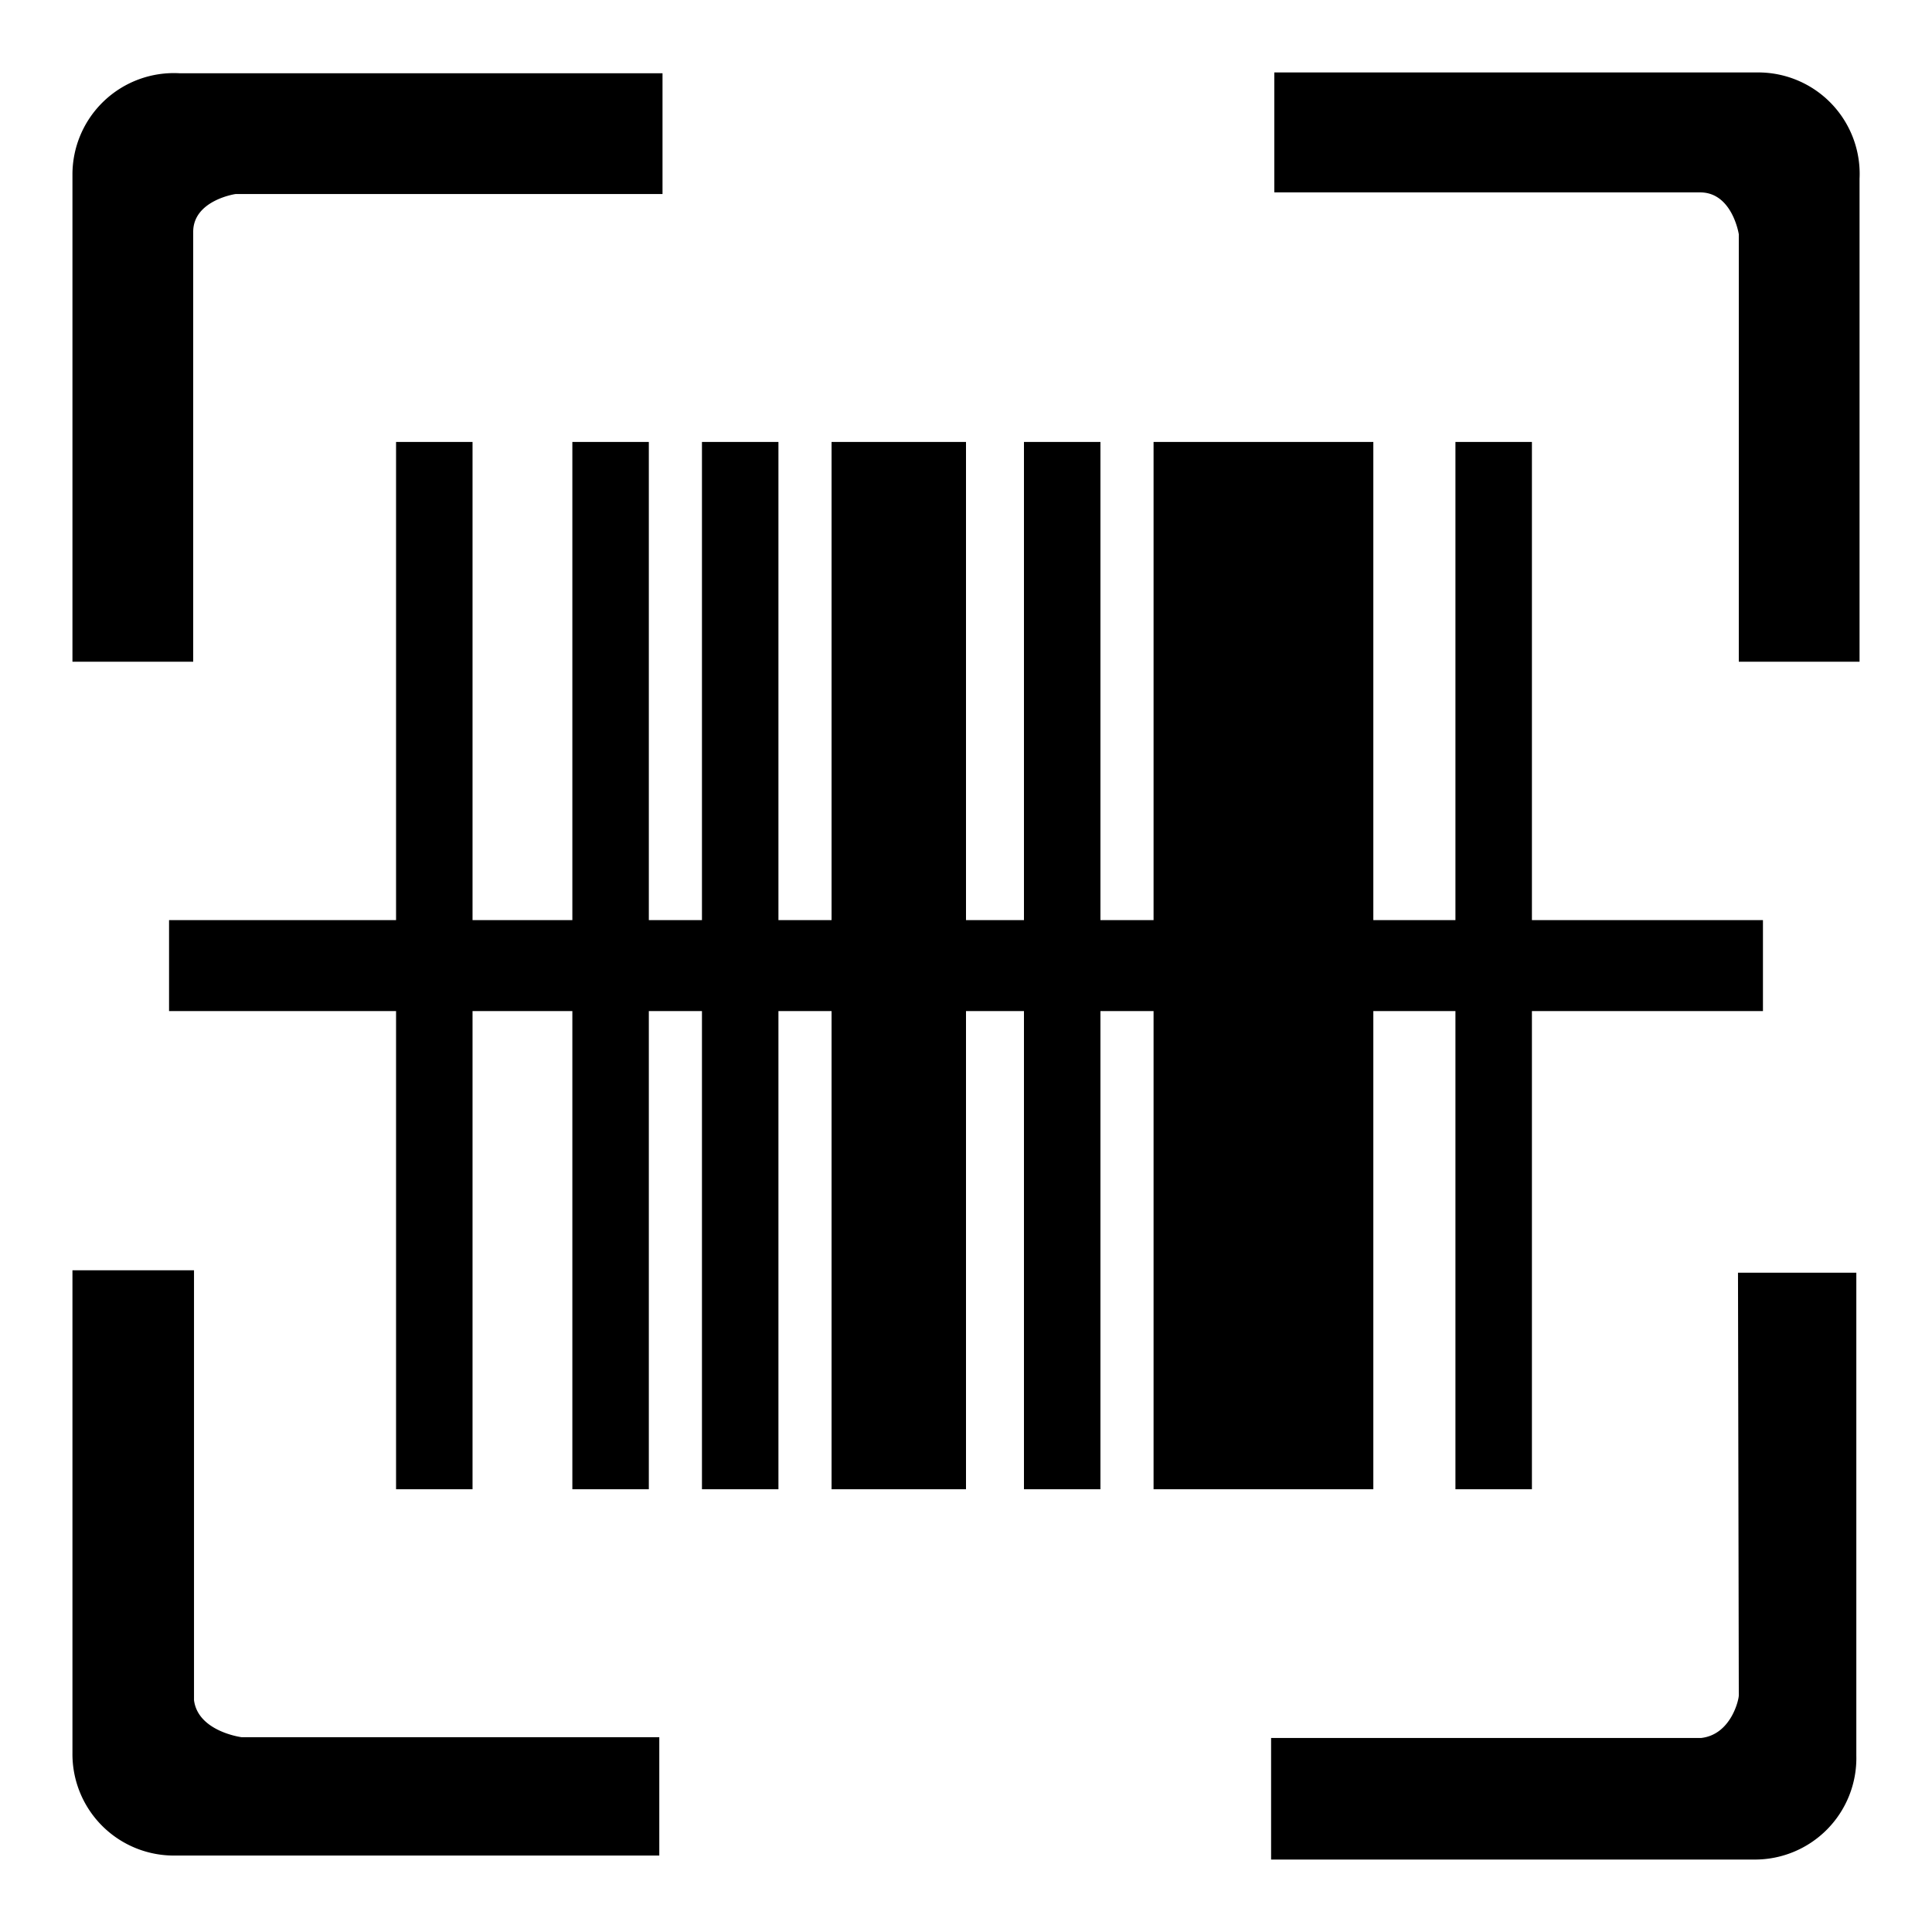 <svg id="图层_1" data-name="图层 1" xmlns="http://www.w3.org/2000/svg" viewBox="0 0 24 24"><defs> </defs><path class="cls-1" d="M2.41,21.12c0-.54,0-5.24,0-5.24v-.1H.9v6a1.26,1.26,0,0,0,1.29,1.27h6V21.58H3S2.46,21.51,2.41,21.12Z"/><path class="cls-1" d="M2.4,8.12s0-4.7,0-5.24c0-.39.52-.47.53-.47H8.23V.91h-6A1.26,1.26,0,0,0,.9,2.17V8.22H2.4Z"/><path class="cls-1" d="M21.6,21.06c0,.06-.1.49-.47.53l-5.24,0h-.1V23.1h6a1.26,1.26,0,0,0,1.27-1.29v-6H21.59Z"/><path class="cls-1" d="M21.83.9h-6V2.39h.1l5.19,0h0c.4,0,.48.52.48.52V8.22H23.1v-6A1.26,1.26,0,0,0,21.83.9Z"/><polygon class="cls-1" points="17.06 18.5 17.06 12.56 18.08 12.56 18.08 18.5 19.03 18.5 19.03 12.56 21.9 12.56 21.9 11.43 19.03 11.43 19.03 5.49 18.08 5.49 18.08 11.43 17.06 11.43 17.06 5.49 14.33 5.49 14.33 11.43 13.67 11.43 13.67 5.49 12.72 5.49 12.72 11.43 12 11.43 12 5.49 10.33 5.49 10.33 11.43 9.67 11.43 9.67 5.49 8.72 5.49 8.72 11.43 8.06 11.43 8.06 5.49 7.11 5.49 7.11 11.43 5.87 11.43 5.87 5.49 4.92 5.49 4.92 11.43 2.1 11.43 2.1 12.56 4.92 12.56 4.92 18.5 5.87 18.5 5.87 12.56 7.11 12.56 7.11 18.5 8.06 18.5 8.06 12.56 8.72 12.56 8.72 18.5 9.67 18.5 9.67 12.56 10.33 12.56 10.33 18.5 12 18.5 12 12.56 12.72 12.56 12.72 18.5 13.67 18.5 13.67 12.56 14.33 12.56 14.33 18.5 17.06 18.5"/></svg>
